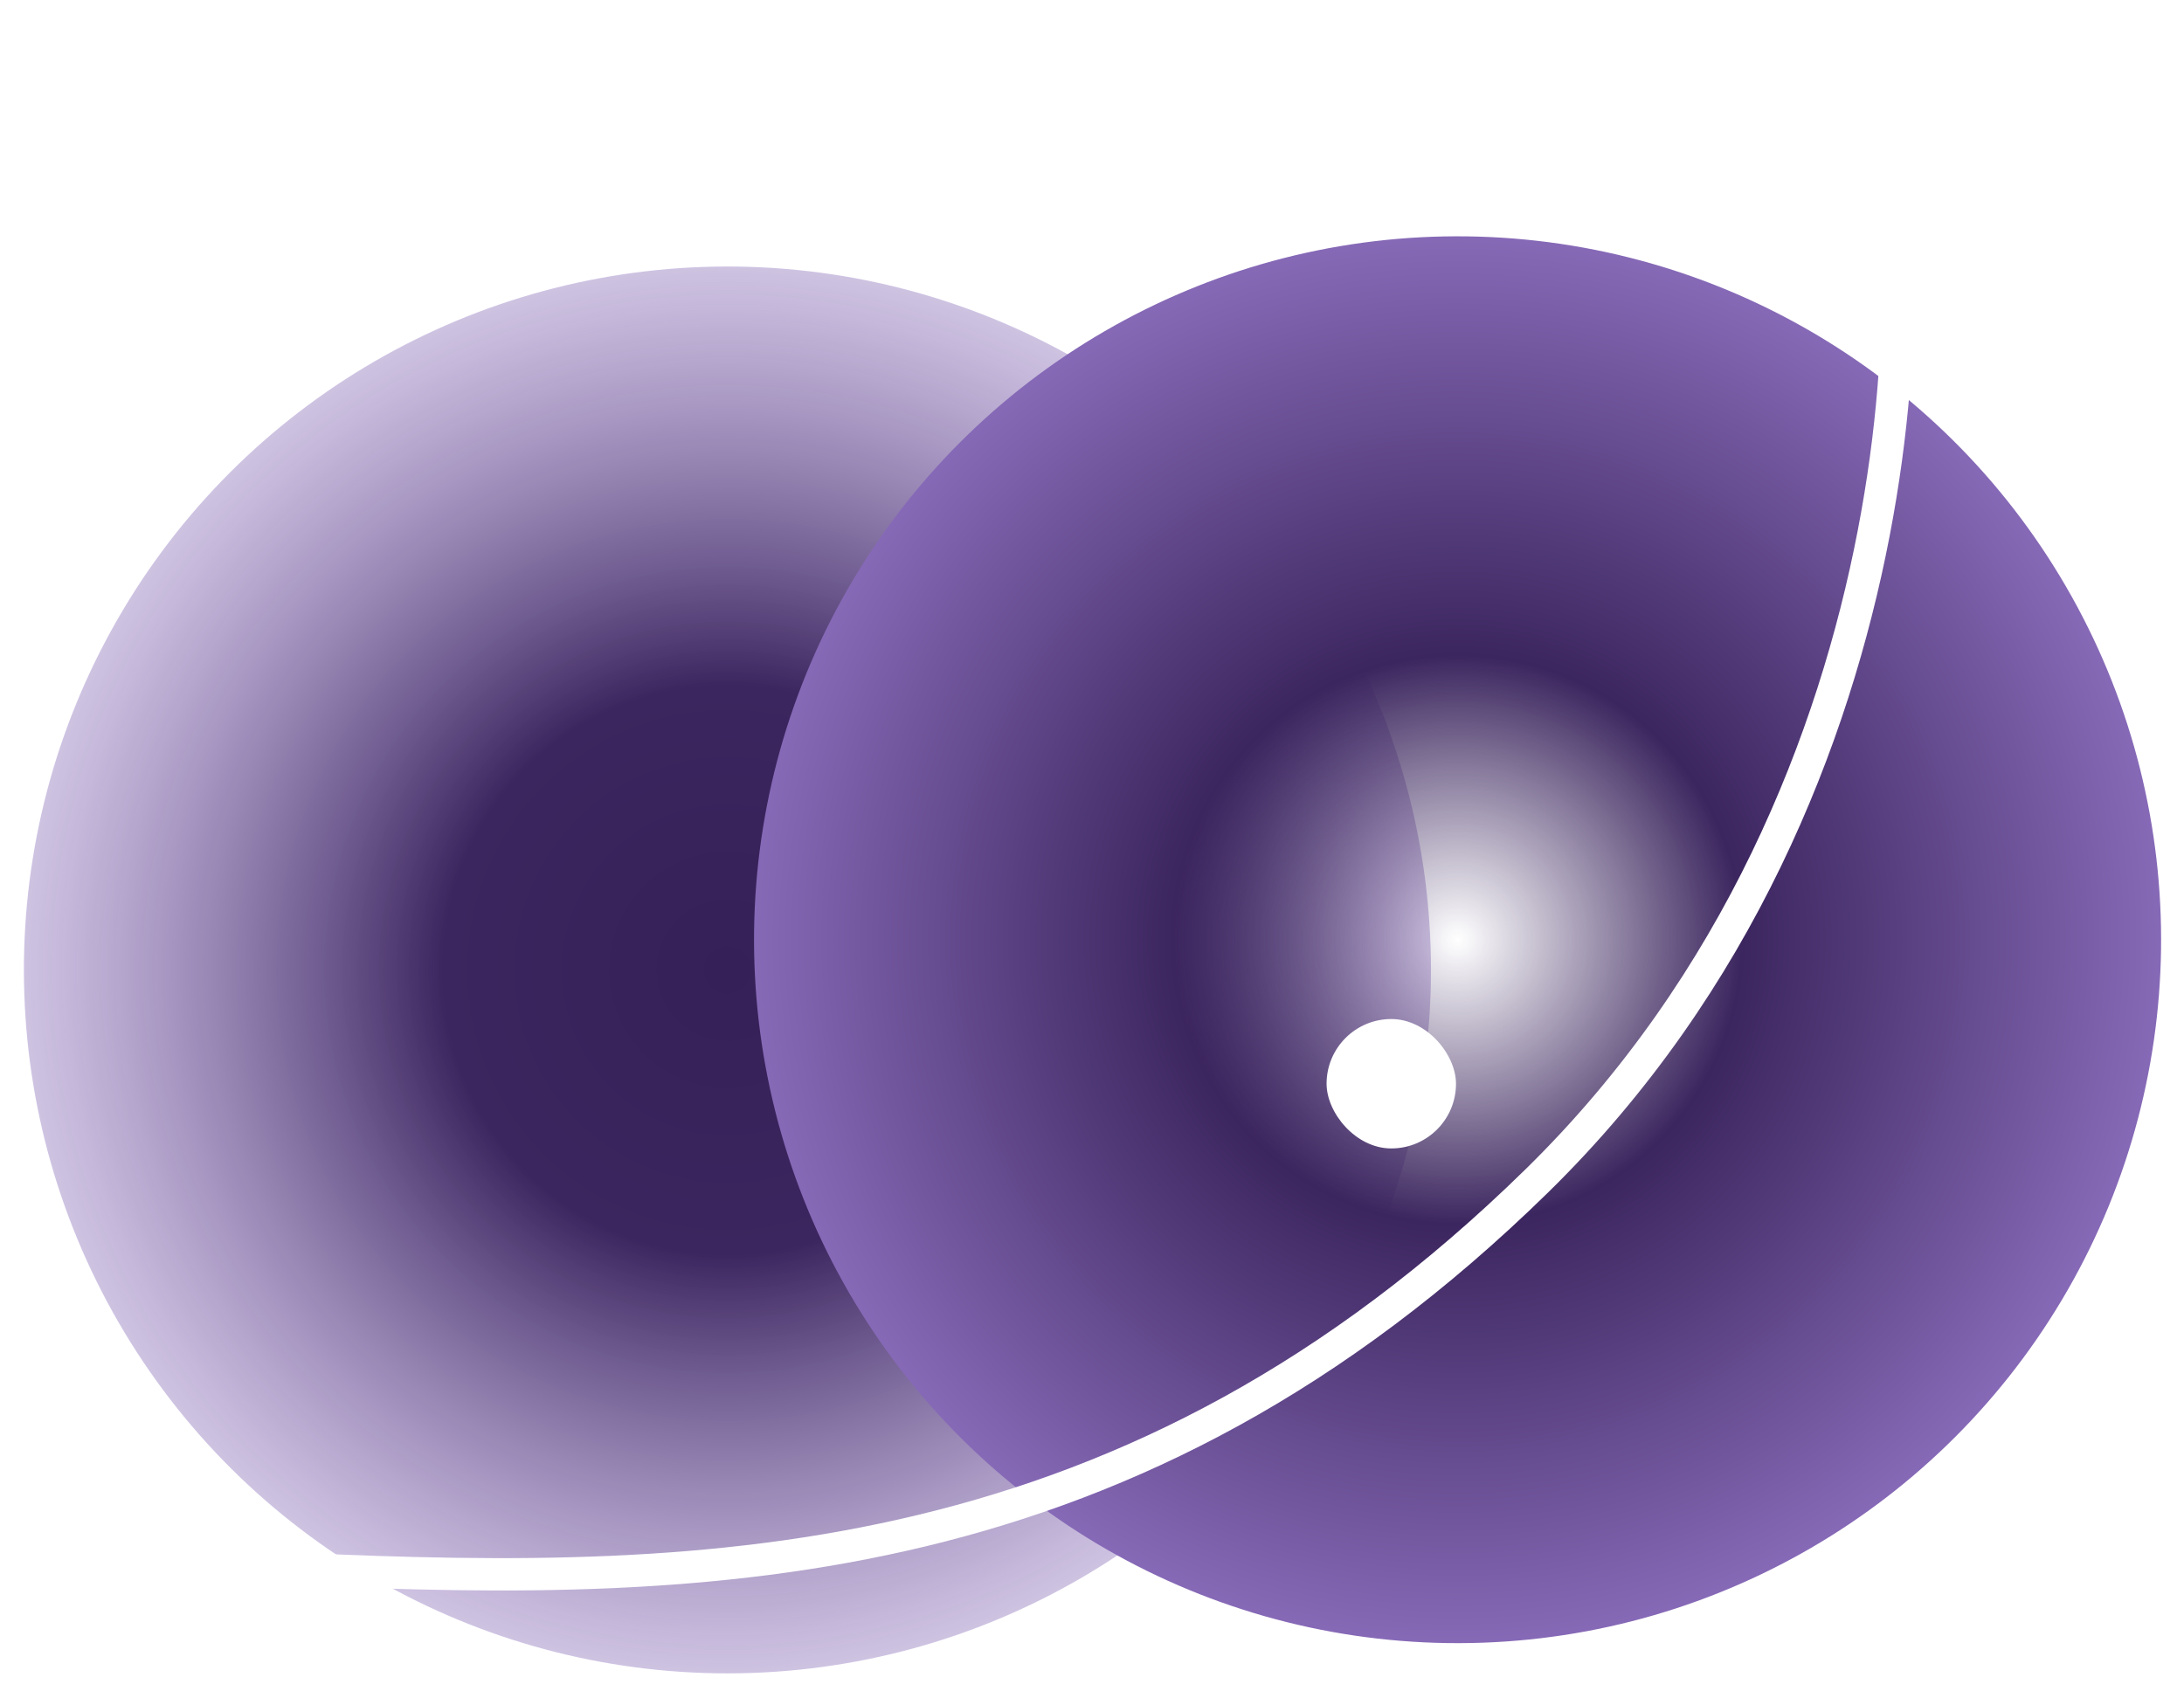 <svg width="135" height="105" fill="none" xmlns="http://www.w3.org/2000/svg"><circle cx="44.965" cy="59.965" r="43.488" transform="rotate(-91.98 44.965 59.965)" fill="url(#paint0_angular)"/><circle cx="90.097" cy="58.097" r="43.488" transform="rotate(90.808 90.097 58.097)" fill="url(#paint1_angular)"/><g filter="url(#filter0_d)"><path d="M8.5 93c25.667 1.167 51.5.5 76.5-24s23.5-60.5 21-65" stroke="#fff" stroke-width="2"/></g><rect x="102" width="8" height="8" rx="4" fill="#fff"/><rect x="82" y="63" width="8" height="8" rx="4" fill="#fff"/><rect x="4" y="89" width="8" height="8" rx="4" fill="#fff"/><defs><radialGradient id="paint0_angular" cx="0" cy="0" r="1" gradientUnits="userSpaceOnUse" gradientTransform="rotate(90 -7.5 52.465) scale(43.488)"><stop stop-color="#352057"/><stop offset=".402" stop-color="#3C265F"/><stop offset="1" stop-color="#876AB7" stop-opacity=".4"/></radialGradient><radialGradient id="paint1_angular" cx="0" cy="0" r="1" gradientUnits="userSpaceOnUse" gradientTransform="rotate(90 16 74.097) scale(43.488)"><stop stop-color="#352057" stop-opacity="0"/><stop offset=".402" stop-color="#3C265F"/><stop offset="1" stop-color="#876AB7"/></radialGradient><filter id="filter0_d" x="8.455" y="3.514" width="113.851" height="98.815" filterUnits="userSpaceOnUse" color-interpolation-filters="sRGB"><feFlood flood-opacity="0" result="BackgroundImageFix"/><feColorMatrix in="SourceAlpha" values="0 0 0 0 0 0 0 0 0 0 0 0 0 0 0 0 0 0 127 0"/><feOffset dx="10" dy="4"/><feGaussianBlur stdDeviation="2"/><feColorMatrix values="0 0 0 0 0 0 0 0 0 0 0 0 0 0 0 0 0 0 0.21 0"/><feBlend in2="BackgroundImageFix" result="effect1_dropShadow"/><feBlend in="SourceGraphic" in2="effect1_dropShadow" result="shape"/></filter></defs></svg>